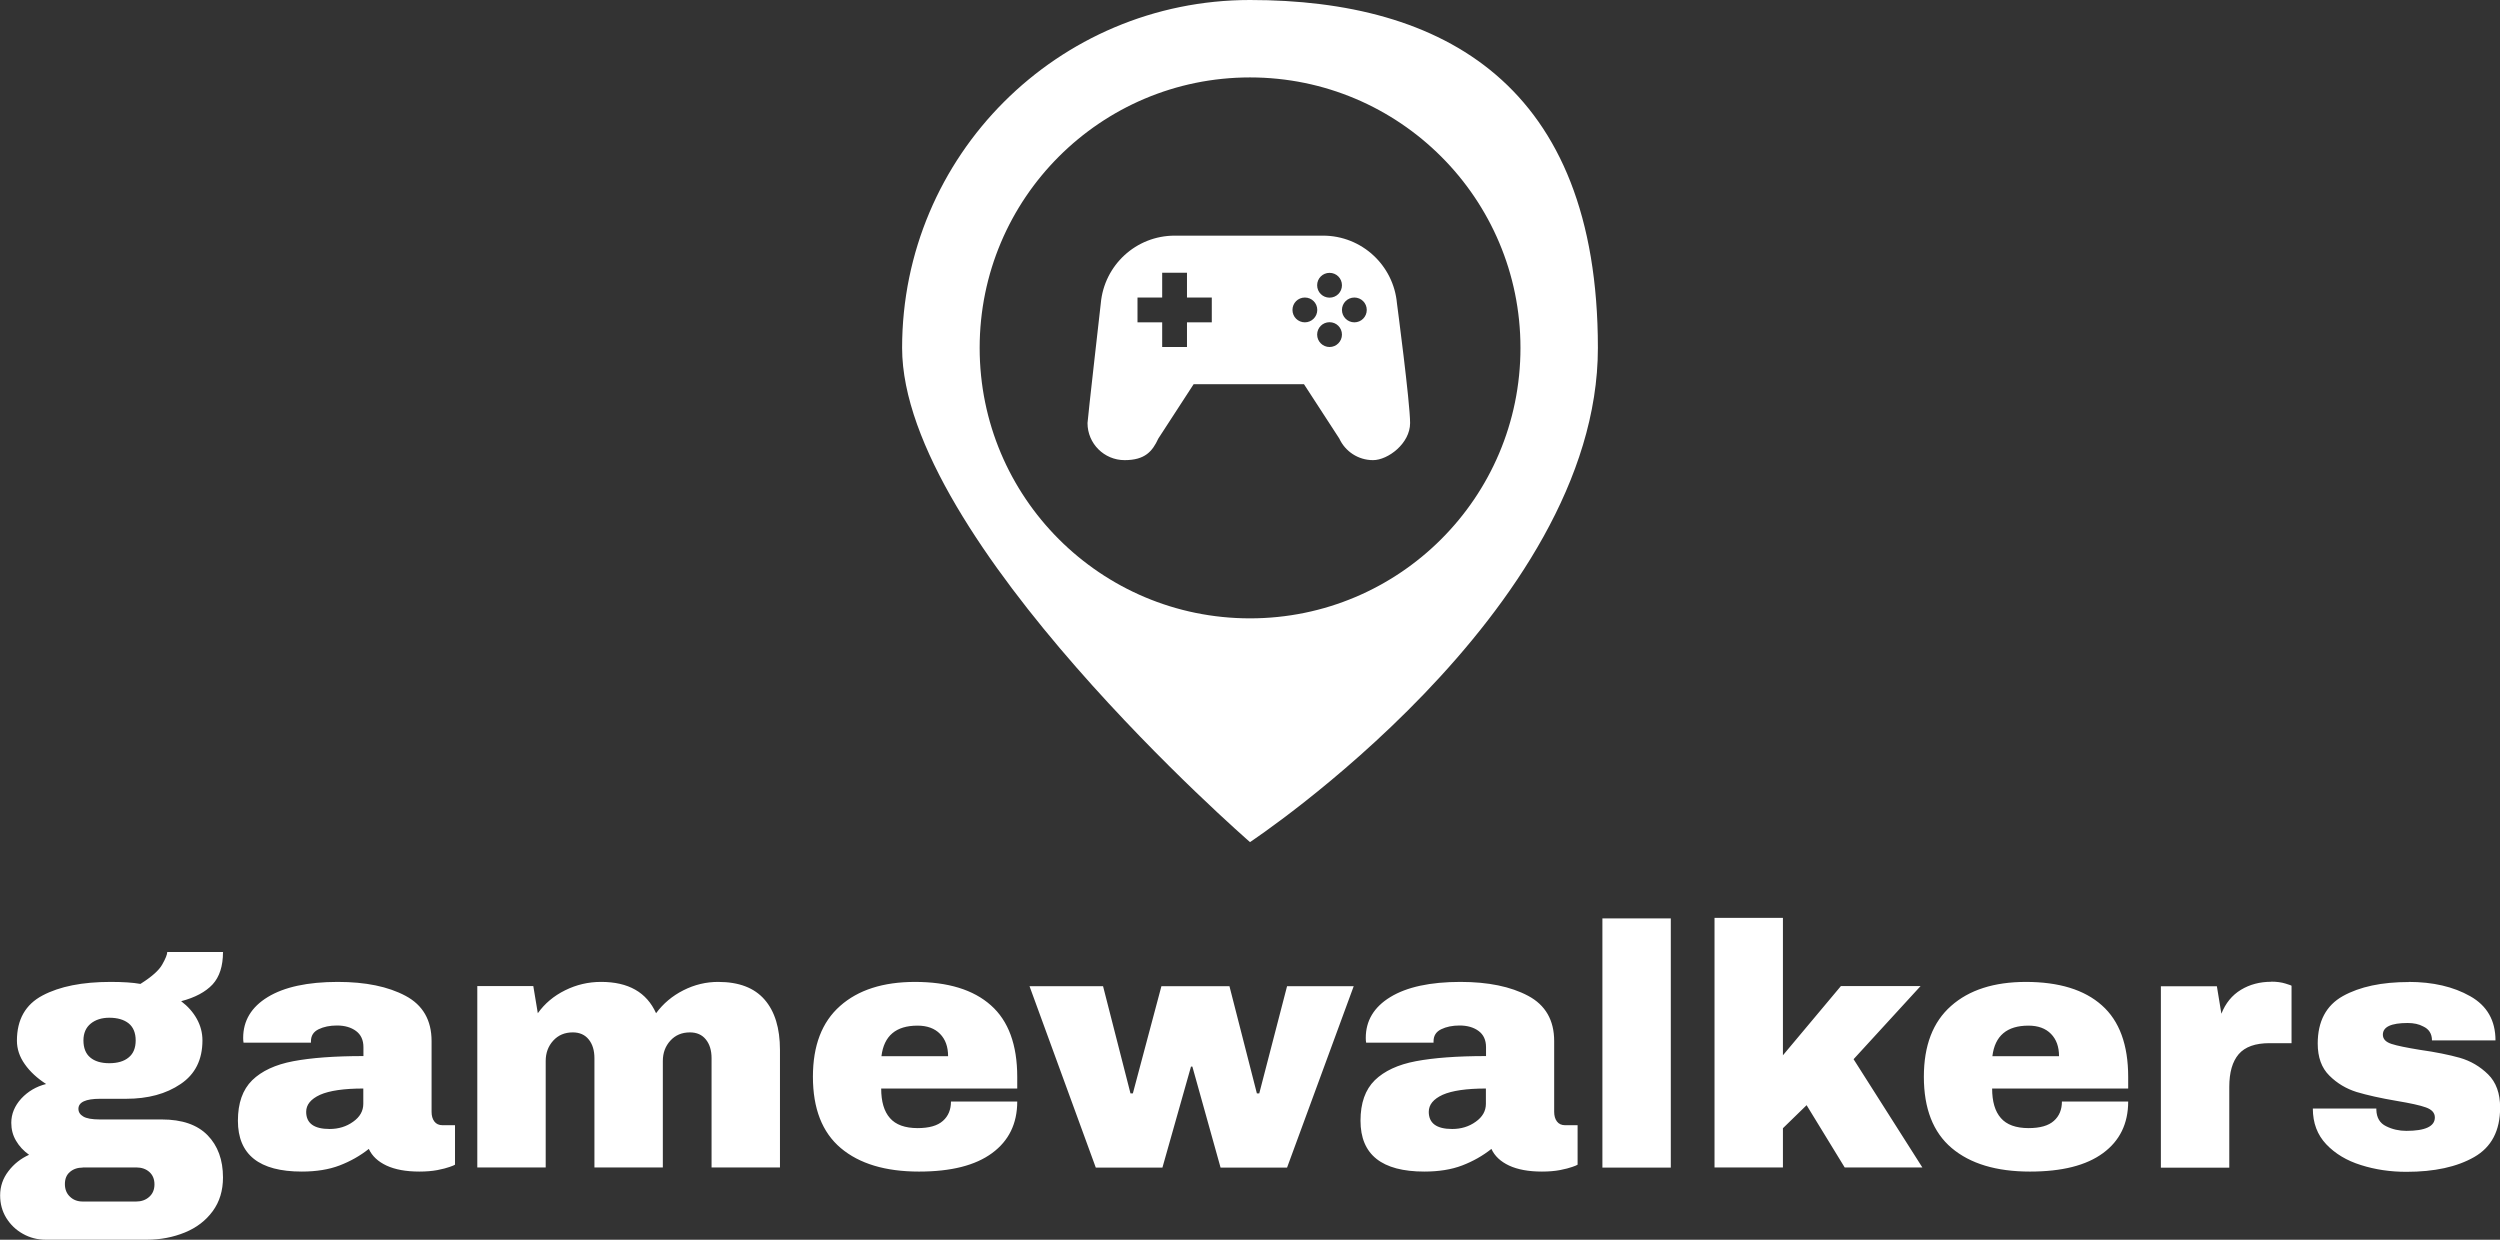 <?xml version="1.0" encoding="UTF-8"?>
<svg id="icon-0" xmlns="http://www.w3.org/2000/svg" xmlns:svgjs="http://svgjs.dev/svgjs" version="1.1" viewBox="0 0 1995.6 989.6">
  <rect x="0" y="0" width="1995.6" height="989.6" fill="#333333" stroke="none"/>
  <defs>
    <style>
      .cls-1 {
        display: none;
        fill: none;
      }

      .cls-1, .cls-2 {
        stroke-width: 0px;
      }

      .cls-2 {
        fill: #fff;
      }
    </style>
  </defs>
  <g id="tight-bounds">
    <g>
      <g id="textblocktransform">
        <path id="text-0" class="cls-2" d="M178,760c0,11.2-2.8,19.8-8.3,25.8-5.6,6-14,10.5-25.1,13.4h0c5.3,4,9.5,8.7,12.5,14.1,3,5.4,4.5,11.1,4.5,17.2h0c0,15.4-5.8,27-17.4,34.8-11.6,7.9-26.1,11.8-43.5,11.8h-20.8c-11.5,0-17.3,2.7-17.3,8h0c0,2.6,1.3,4.6,3.8,6.1,2.6,1.6,7,2.4,13.4,2.4h49.4c16.1,0,28.3,4.2,36.5,12.6,8.2,8.4,12.3,19.7,12.3,33.7h0c0,10.4-2.7,19.4-8.2,26.9-5.5,7.5-12.9,13.2-22.2,17-9.3,3.8-19.5,5.8-30.4,5.8H36.5c-6.6,0-12.7-1.6-18.2-4.7-5.6-3.1-10-7.4-13.3-12.7-3.3-5.4-4.9-11.4-4.9-18h0c0-7.1,2.2-13.6,6.6-19.3,4.4-5.8,9.9-10.1,16.5-13.1h0c-4.4-3.1-7.9-6.9-10.4-11.2-2.6-4.4-3.8-9.1-3.8-14.3h0c0-7.1,2.7-13.6,8-19.4,5.3-5.7,11.9-9.6,19.8-11.6h0c-7.1-4.6-12.8-9.8-17-15.8-4.2-5.9-6.3-12.2-6.3-18.8h0c0-16.8,6.8-28.9,20.5-36.1,13.6-7.2,31.7-10.8,54.2-10.8h0c9.9,0,17.8.5,23.9,1.6h0c9-5.7,14.8-10.8,17.4-15.5,2.6-4.6,4-8,4-10h45ZM87.2,812.4c-6,0-11,1.6-14.8,4.7-3.8,3.1-5.8,7.6-5.8,13.4h0c0,6,1.8,10.6,5.4,13.6,3.5,3,8.6,4.6,15.2,4.6h0c6.6,0,11.8-1.5,15.5-4.6,3.7-3,5.6-7.5,5.6-13.6h0c0-6-1.9-10.6-5.6-13.6-3.8-3-8.9-4.5-15.5-4.5h0ZM66.1,932c-4.2,0-7.6,1.2-10.3,3.5-2.7,2.3-4,5.5-4,9.7h0c0,4.2,1.4,7.6,4.1,10.1,2.7,2.6,6.1,3.8,10.1,3.8h42.8c4,0,7.5-1.2,10.3-3.7,2.8-2.5,4.2-5.8,4.2-10h0c0-4.2-1.4-7.5-4.1-9.9-2.7-2.4-6.2-3.6-10.4-3.6h-42.8ZM269.7,783.8c22.1,0,40.1,3.7,54,11.1,13.9,7.4,20.8,19.5,20.8,36.1h0v56.5c0,3.1.7,5.7,2.2,7.7,1.5,2,3.7,3,6.6,3h9.9v31.5c-.5.4-2,1-4.3,1.8-2.3.8-5.5,1.7-9.7,2.5-4.2.8-9.1,1.2-14.5,1.2h0c-10.6,0-19.3-1.6-26.2-4.8-6.8-3.2-11.5-7.6-14.1-13.3h0c-6.9,5.5-14.7,9.9-23.3,13.2-8.6,3.3-18.7,4.9-30.2,4.9h0c-34,0-51-13.5-51-40.6h0c0-14.1,3.8-24.8,11.4-32.3,7.6-7.4,18.5-12.5,32.8-15.2,14.3-2.7,32.9-4.1,56-4.1h0v-7.1c0-5.7-2-10-5.9-12.9-3.9-2.9-9-4.4-15.2-4.4h0c-5.7,0-10.6,1-14.7,3-4.1,2-6.1,5.2-6.1,9.6h0v1.1h-53.8c-.2-.9-.3-2.2-.3-3.8h0c0-13.7,6.5-24.6,19.6-32.6,13.1-8,31.8-12.1,56.1-12.1h0ZM290,868.9c-15.5,0-27,1.7-34.5,5-7.4,3.4-11.1,7.9-11.1,13.6h0c0,9.1,6.2,13.7,18.7,13.7h0c7.1,0,13.4-1.9,18.8-5.8,5.4-3.8,8.1-8.6,8.1-14.3h0v-12.3ZM573.3,783.8c16.5,0,28.8,4.7,37,14.1,8.2,9.4,12.3,22.8,12.3,40.2h0v93.8h-54.6v-87.2c0-6.2-1.5-11.2-4.6-15-3-3.7-7.2-5.6-12.7-5.6h0c-6.4,0-11.6,2.2-15.6,6.6-4,4.4-6,9.8-6,16.2h0v85h-54.6v-87.2c0-6.2-1.5-11.2-4.6-15-3-3.7-7.2-5.6-12.7-5.6h0c-6.4,0-11.6,2.2-15.6,6.6-4,4.4-6,9.8-6,16.2h0v85h-54.6v-144.8h44.7l3.6,21.7c5.5-7.7,12.7-13.8,21.8-18.3,9.1-4.5,18.6-6.7,28.7-6.7h0c21.8,0,36.4,8.3,43.9,25h0c5.7-7.7,12.9-13.8,21.8-18.3,8.9-4.5,18.1-6.7,27.9-6.7h0ZM730.2,783.8c26.5,0,46.8,6.2,60.8,18.7,14,12.4,21,31.5,21,57.1h0v9.3h-108.6c0,10.4,2.3,18.3,7,23.6,4.6,5.3,12,8,22.1,8h0c9.1,0,15.9-1.9,20.2-5.8,4.3-3.8,6.4-9,6.4-15.4h52.9c0,17.6-6.7,31.3-20,41.1-13.4,9.9-32.8,14.8-58.4,14.8h0c-26.9,0-47.7-6.3-62.5-18.8-14.8-12.5-22.2-31.5-22.2-56.9h0c0-24.9,7.2-43.7,21.7-56.5,14.4-12.8,34.4-19.2,59.8-19.2h0ZM732.4,818.7c-17.2,0-26.8,8.1-28.8,24.4h53.2c0-7.5-2.1-13.4-6.4-17.8-4.3-4.4-10.3-6.6-18-6.6h0ZM1027.5,932h-53.2l-22.5-80.6h-1.1l-22.8,80.6h-53.2l-52.9-144.8h58.7l21.9,85.6h1.9l22.8-85.6h54.3l21.9,85.6h1.9l22.2-85.6h53.2l-53.2,144.8ZM1165.8,783.8c22.1,0,40.1,3.7,54,11.1,13.9,7.4,20.8,19.5,20.8,36.1h0v56.5c0,3.1.7,5.7,2.2,7.7,1.5,2,3.7,3,6.6,3h9.9v31.5c-.5.4-2,1-4.3,1.8-2.3.8-5.5,1.7-9.7,2.5-4.2.8-9.1,1.2-14.5,1.2h0c-10.6,0-19.3-1.6-26.2-4.8-6.8-3.2-11.5-7.6-14.1-13.3h0c-6.9,5.5-14.7,9.9-23.3,13.2-8.6,3.3-18.7,4.9-30.2,4.9h0c-34,0-51-13.5-51-40.6h0c0-14.1,3.8-24.8,11.4-32.3,7.6-7.4,18.5-12.5,32.8-15.2,14.3-2.7,32.9-4.1,56-4.1h0v-7.1c0-5.7-2-10-5.9-12.9-3.9-2.9-9-4.4-15.2-4.4h0c-5.7,0-10.6,1-14.7,3-4.1,2-6.1,5.2-6.1,9.6h0v1.1h-53.8c-.2-.9-.3-2.2-.3-3.8h0c0-13.7,6.5-24.6,19.6-32.6,13.1-8,31.8-12.1,56.1-12.1h0ZM1186.1,868.9c-15.5,0-27,1.7-34.5,5-7.4,3.4-11.1,7.9-11.1,13.6h0c0,9.1,6.2,13.7,18.7,13.7h0c7.1,0,13.4-1.9,18.8-5.8,5.4-3.8,8.1-8.6,8.1-14.3h0v-12.3ZM1333.7,932h-54.6v-198.9h54.6v198.9ZM1423.1,842.5l46.4-55.4h63.6l-53.5,58.4,54.9,86.4h-62l-30.4-49.7-18.9,18.4v31.3h-54.6v-199.2h54.6v109.7ZM1617,783.8c26.5,0,46.8,6.2,60.8,18.7,14,12.4,21,31.5,21,57.1h0v9.3h-108.6c0,10.4,2.3,18.3,7,23.6,4.6,5.3,12,8,22.1,8h0c9.1,0,15.9-1.9,20.2-5.8,4.3-3.8,6.4-9,6.4-15.4h52.9c0,17.6-6.7,31.3-20,41.1-13.4,9.9-32.8,14.8-58.4,14.8h0c-26.9,0-47.7-6.3-62.5-18.8-14.8-12.5-22.2-31.5-22.2-56.9h0c0-24.9,7.2-43.7,21.7-56.5,14.4-12.8,34.4-19.2,59.8-19.2h0ZM1619.2,818.7c-17.2,0-26.8,8.1-28.8,24.4h53.2c0-7.5-2.1-13.4-6.4-17.8-4.3-4.4-10.3-6.6-18-6.6h0ZM1813.1,783.6c4.2,0,8,.5,11.2,1.5,3.3,1,4.9,1.6,4.9,1.8h0v45.8h-17.6c-11.3,0-19.5,2.9-24.6,8.8-5,5.9-7.5,14.5-7.5,26.1h0v64.5h-54.6v-144.8h44.7l3.6,21.9c3.3-8.4,8.5-14.8,15.6-19.1,7.1-4.3,15.2-6.4,24.1-6.4h0ZM1922.6,783.8c19.4,0,35.8,3.8,49.2,11.4,13.5,7.6,20.2,19.4,20.2,35.3h-50.7c0-5.3-2.4-9.1-7.1-11.2h0c-3.3-1.8-7.4-2.7-12.3-2.7h0c-13.2,0-19.8,3.1-19.8,9.3h0c0,3.5,2.3,5.9,6.9,7.4,4.6,1.5,12.1,3,22.5,4.7h0c12.8,1.8,23.5,4,32.1,6.4,8.6,2.5,16.1,6.9,22.5,13.2,6.4,6.3,9.6,15.2,9.6,26.5h0c0,18.5-6.9,31.6-20.7,39.5-13.8,7.9-31.8,11.8-54.2,11.8h0c-12.8,0-24.9-1.8-36.2-5.4-11.3-3.5-20.6-9.1-27.7-16.6-7.1-7.5-10.7-17-10.7-28.5h50.7v1.1c.2,6.2,2.8,10.6,7.8,13,5,2.5,10.4,3.7,16.1,3.7h0c15.2,0,22.8-3.6,22.8-10.7h0c0-3.7-2.4-6.3-7.1-8s-12.5-3.4-23.3-5.2h0c-13-2.2-23.6-4.6-32-7.1-8.3-2.6-15.6-6.9-21.8-13.1-6.2-6.1-9.3-14.6-9.3-25.6h0c0-17.7,6.7-30.4,20.1-37.9,13.5-7.5,31-11.2,52.6-11.2h0Z"/>
      </g>
      <g>
        <path class="cls-2" d="M997.8,0c-153.4,0-277.7,124.3-277.7,277.7s277.7,394.5,277.7,394.5c0,0,277.7-183.6,277.7-394.5S1151.2,0,997.8,0M997.8,493.6c-119.2,0-215.8-96.6-215.8-215.9s96.6-215.9,215.8-215.9,215.9,96.6,215.9,215.9-96.7,215.9-215.9,215.9"/>
        <path class="cls-2" d="M1056.2,188.1h-118.5c-31,0-56.3,23.7-59,54,0,0-10.6,93.3-10.6,95.6,0,16.4,13.3,29.6,29.6,29.6s22.2-7,26.9-17.2l28.2-43.4h88.1l28.2,43.4c4.7,10.2,15,17.2,26.9,17.2s29.6-13.3,29.6-29.6-10.5-95.6-10.5-95.6c-2.7-30.3-28.1-54-59-54M1061.3,217.8c5.5,0,9.9,4.4,9.9,9.9h0c0,5.5-4.4,9.9-9.9,9.9s-9.9-4.4-9.9-9.9c0-5.5,4.4-9.9,9.9-9.9M967.3,257.3h-19.8v19.7h-19.8v-19.7h-19.7v-19.8h19.7v-19.8h19.8v19.8h19.8v19.8ZM1041.6,257.3c-5.5,0-9.9-4.4-9.9-9.9s4.4-9.9,9.9-9.9,9.9,4.4,9.9,9.9c0,5.4-4.4,9.9-9.9,9.9M1061.3,277c-5.4,0-9.9-4.4-9.9-9.9h0c0-5.5,4.4-9.9,9.9-9.9s9.9,4.4,9.9,9.9c0,5.4-4.4,9.9-9.9,9.9,0,0,0,0,0,0M1081.1,257.3c-5.4,0-9.9-4.4-9.9-9.9,0-5.4,4.4-9.9,9.9-9.9,5.5,0,9.9,4.4,9.9,9.9,0,5.5-4.4,9.9-9.9,9.9"/>
      </g>
    </g>
    <rect class="cls-1" x="0" width="1995.7" height="989.6"/>
  </g>
</svg>